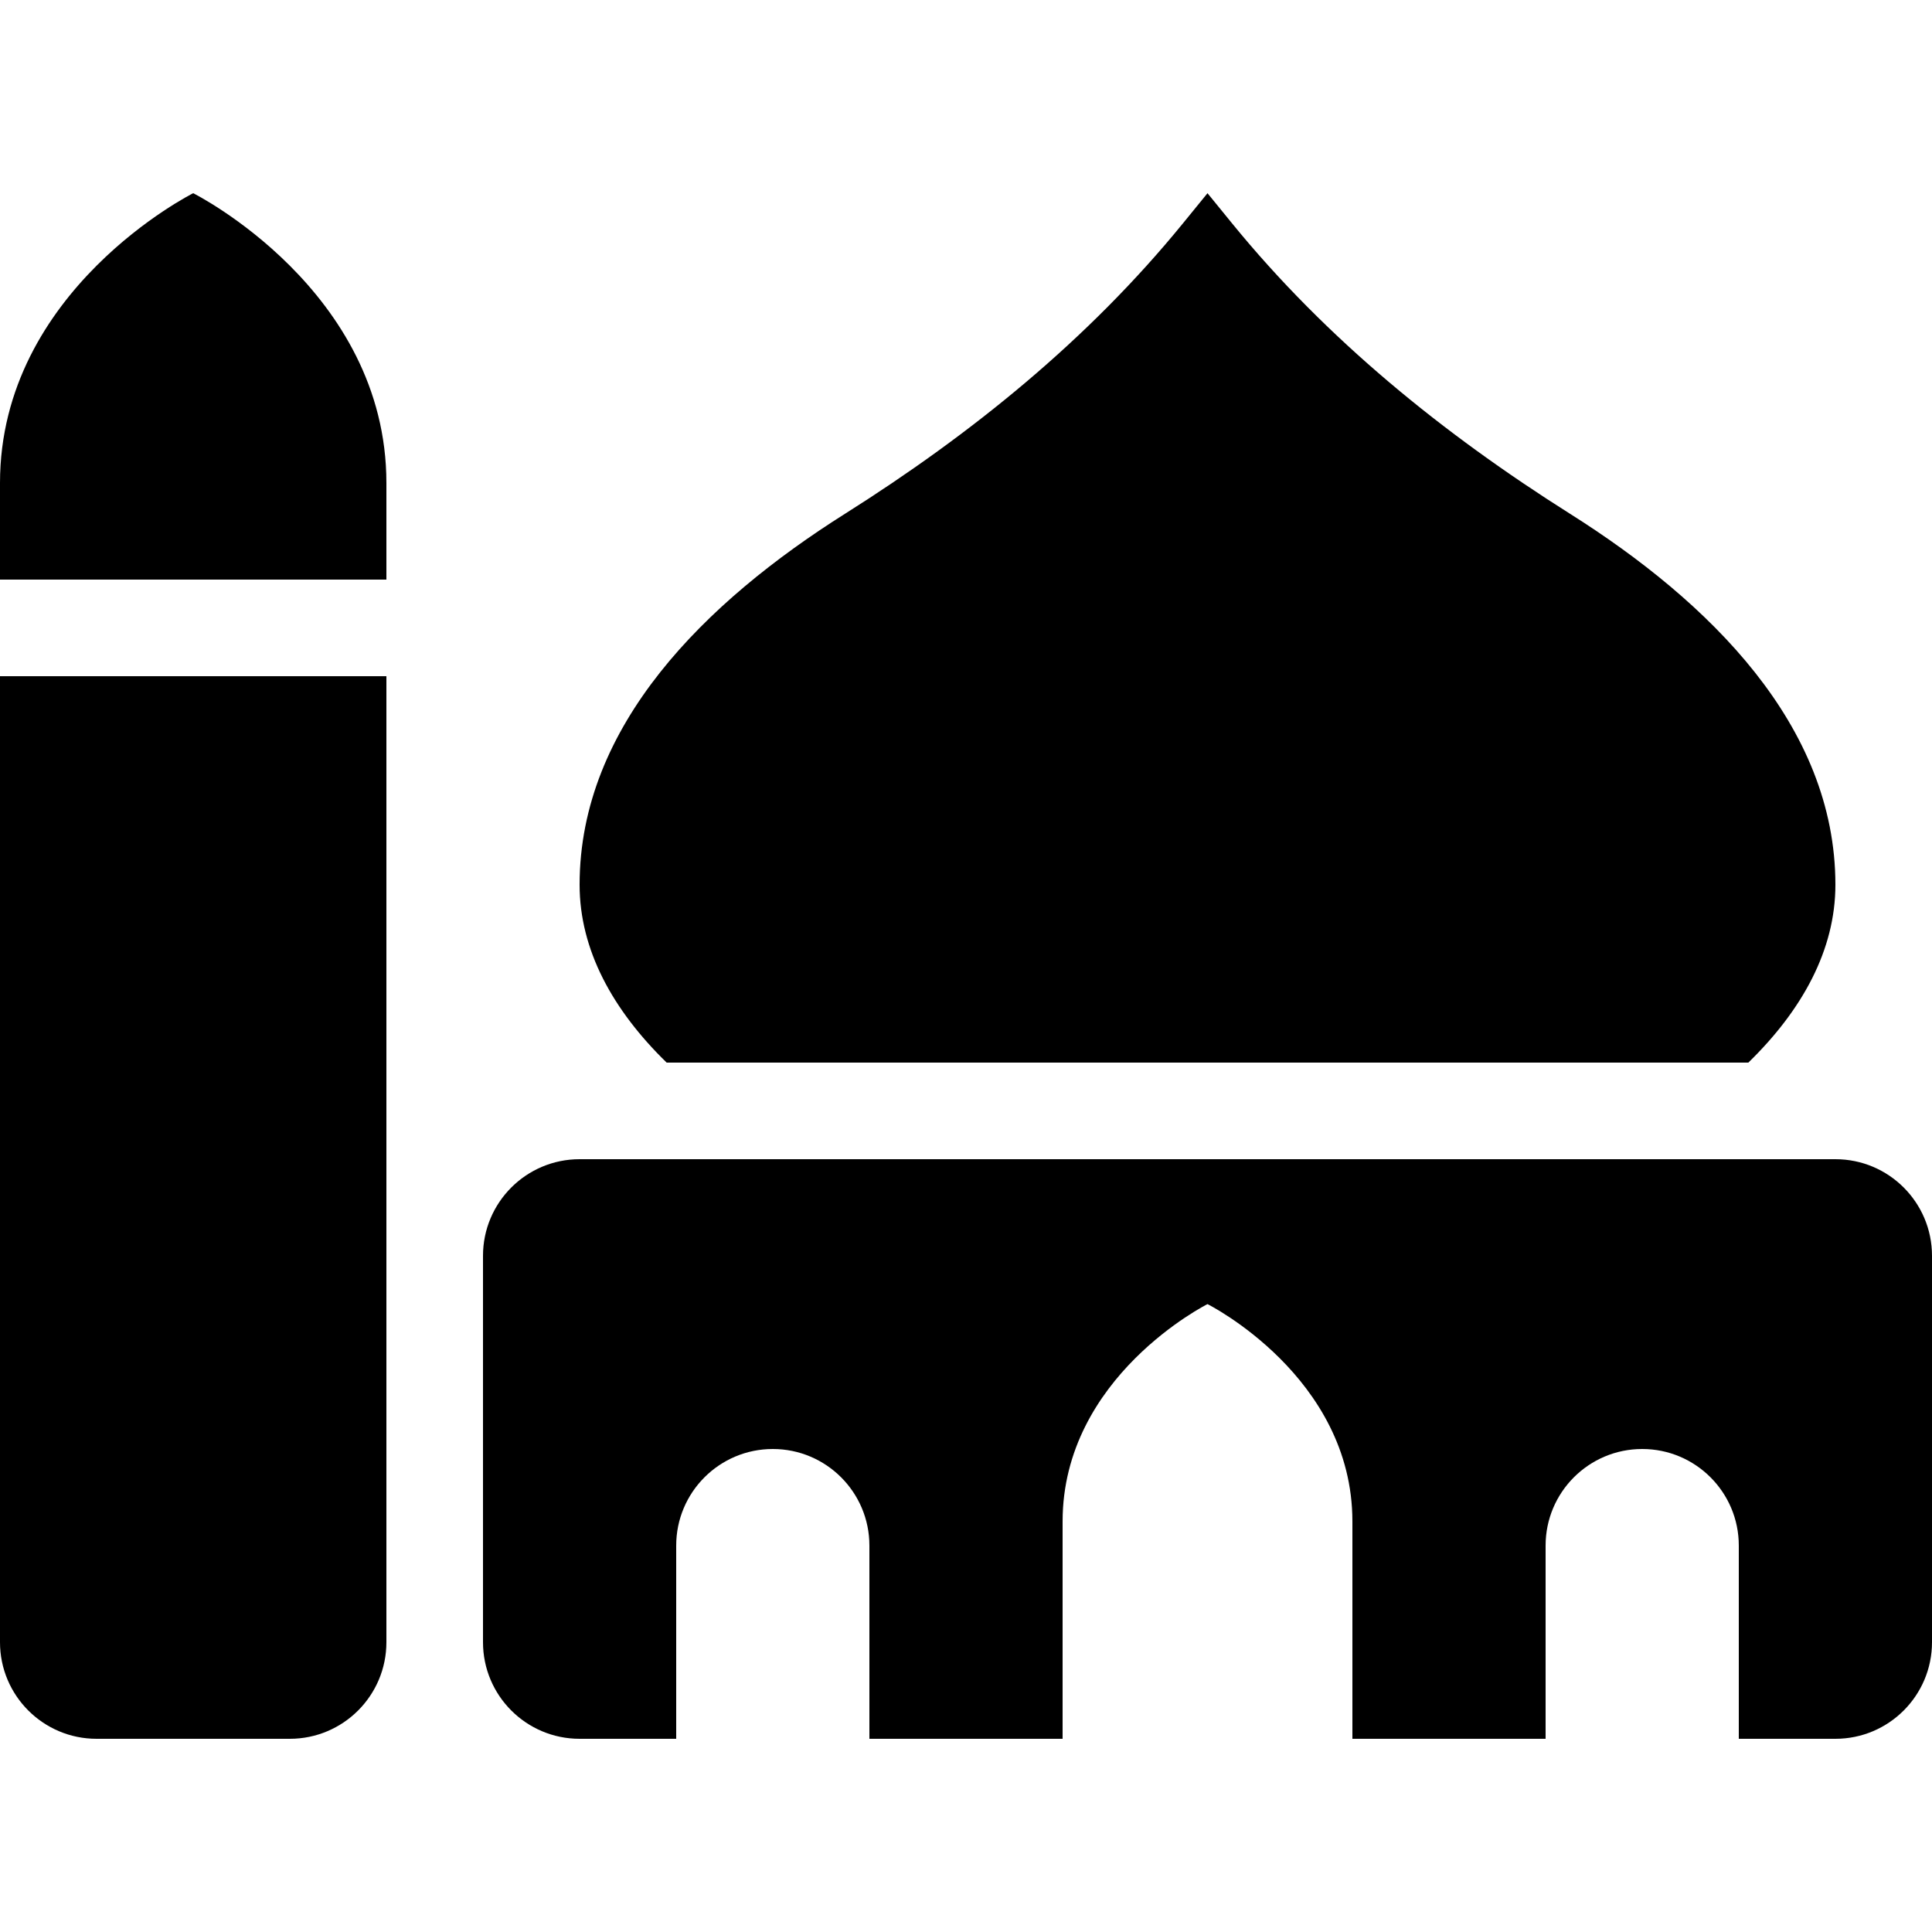 <svg xmlns:cc='http://creativecommons.org/ns#' xmlns:dc='http://purl.org/dc/elements/1.1/' height='640' xmlns:rdf='http://www.w3.org/1999/02/22-rdf-syntax-ns#' viewBox='0 -64 640 640' width='640' xmlns='http://www.w3.org/2000/svg'><path d='M0 480c0 17.67 14.33 32 32 32h64c17.67 0 32-14.33 32-32V160H0v320zm579.16-192c17.86-17.39 28.84-37.34 28.84-58.91 0-52.86-41.79-93.79-87.92-122.9-41.94-26.47-80.63-57.77-111.96-96.22L400 0l-8.12 9.97c-31.33 38.45-70.01 69.76-111.96 96.22C233.79 135.3 192 176.23 192 229.09c0 21.57 10.98 41.52 28.84 58.91h358.32zM608 320H192c-17.67 0-32 14.33-32 32v128c0 17.67 14.33 32 32 32h32v-64c0-17.67 14.33-32 32-32s32 14.33 32 32v64h64v-72c0-48 48-72 48-72s48 24 48 72v72h64v-64c0-17.67 14.33-32 32-32s32 14.33 32 32v64h32c17.67 0 32-14.33 32-32V352c0-17.67-14.33-32-32-32zM64 0S0 32 0 96v32h128V96c0-64-64-96-64-96z'/></svg>
